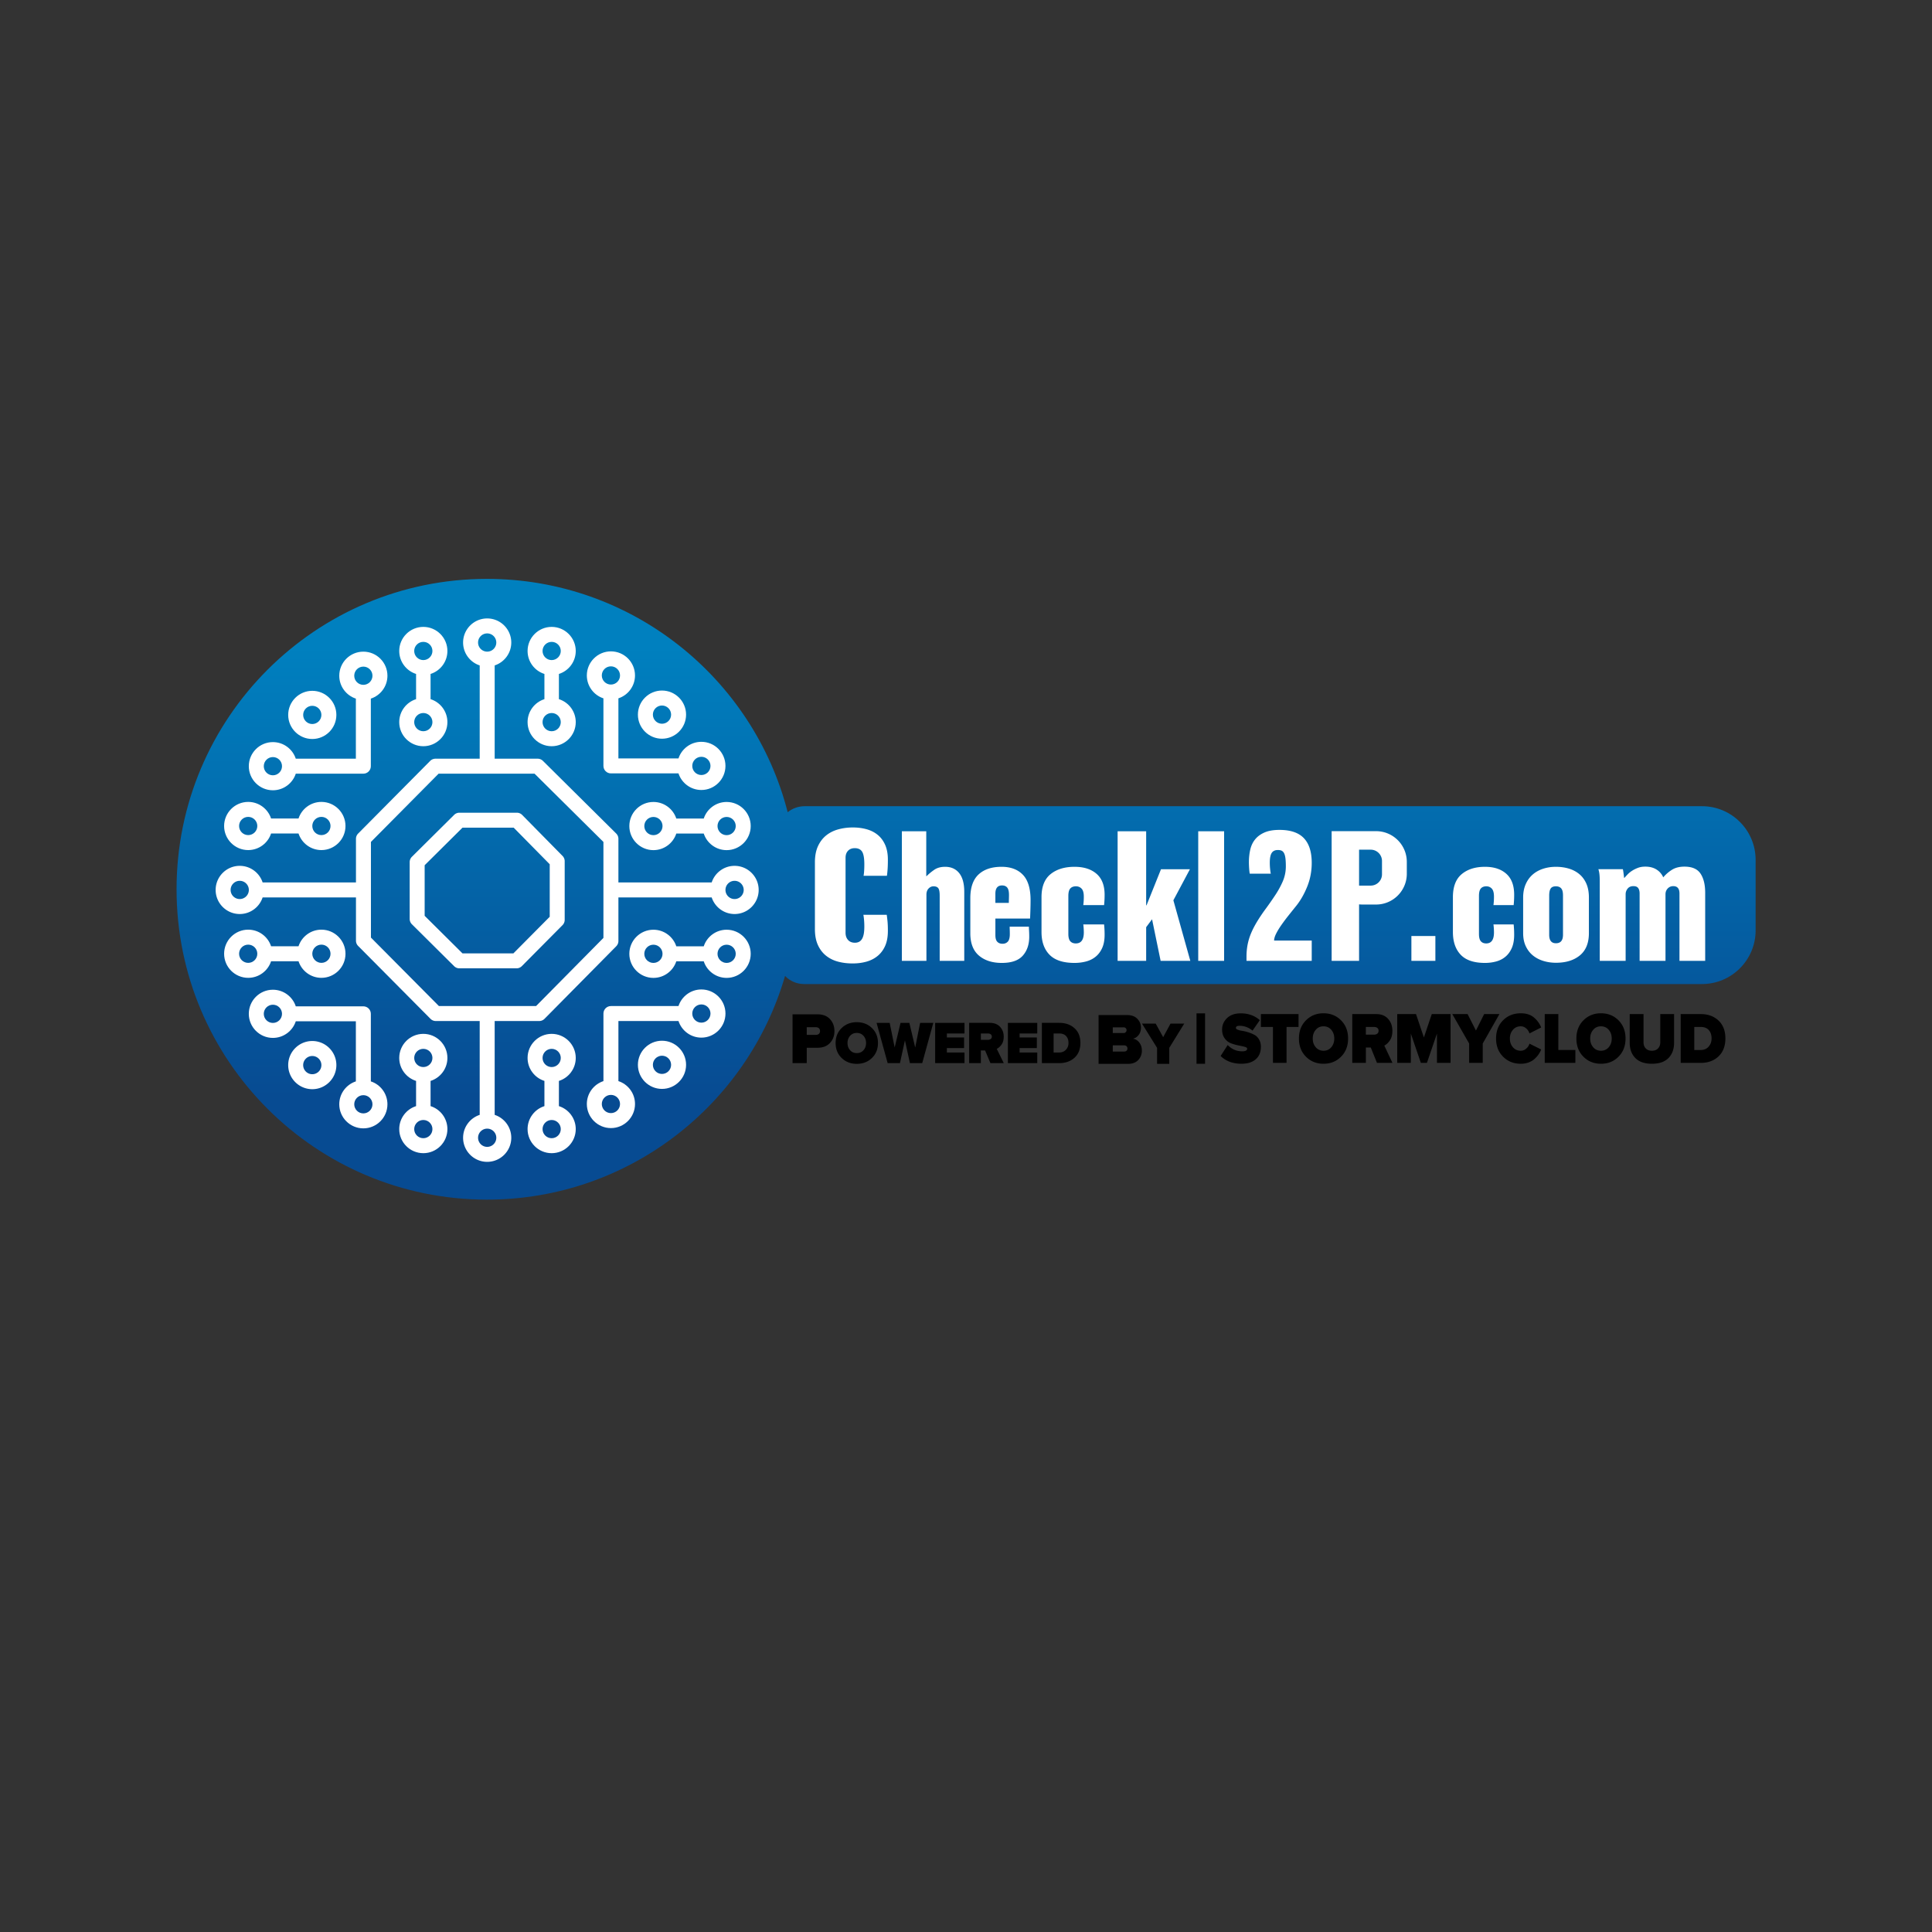 <svg xmlns="http://www.w3.org/2000/svg" xml:space="preserve" id="Layer_1" x="0" y="0" style="enable-background:new 0 0 4000 4000" version="1.1" viewBox="0 0 4000 4000"><rect x="0" y="0" width="4000" height="4000" fill="#333333" stroke="none"/><style>.st1{fill:#fff}</style><linearGradient id="SVGID_1_" x1="2000.205" x2="2000.205" y1="1338.128" y2="2271.562" gradientUnits="userSpaceOnUse"><stop offset="0" style="stop-color:#0080bf"/><stop offset="1" style="stop-color:#074b92"/></linearGradient><path d="M3523.63 1669.15H1666.02c-13.35 0-25.59 4.68-35.21 12.47-70.93-277.74-322.81-483.11-622.65-483.11-354.9 0-642.6 287.7-642.6 642.6s287.7 642.6 642.6 642.6c292.61 0 539.54-195.58 617.2-463.15 9.97 10.36 23.97 16.83 39.49 16.83h1858.78c61.42 0 111.22-49.79 111.22-111.22v-145.81c0-61.42-49.79-111.21-111.22-111.21z" style="fill:url(#SVGID_1_)"/><path d="M1520.87 1792.64c-22.09 0-40.86 14.44-47.39 34.37h-193.14v-90.31c0-4.13-1.65-8.1-4.59-11.01l-151.71-150.39c-2.9-2.88-6.82-4.49-10.91-4.49h-88.96v-193.14c19.93-6.54 34.37-25.3 34.37-47.39 0-27.5-22.37-49.87-49.87-49.87s-49.87 22.37-49.87 49.87c0 22.09 14.44 40.86 34.37 47.39v193.14h-91.54c-4.13 0-8.1 1.65-11.01 4.59l-149.14 150.39a15.49 15.49 0 0 0-4.49 10.91v90.31H543.73c-6.54-19.93-25.3-34.37-47.39-34.37-27.5 0-49.87 22.37-49.87 49.87 0 27.5 22.37 49.87 49.87 49.87 22.09 0 40.86-14.44 47.39-34.37h193.26v89.55c0 4.09 1.62 8.02 4.5 10.92l149.79 150.87c2.91 2.93 6.87 4.58 11 4.58h90.89v194.29c-19.93 6.54-34.37 25.3-34.37 47.39 0 27.5 22.37 49.87 49.87 49.87s49.87-22.37 49.87-49.87c0-22.09-14.44-40.86-34.37-47.39v-194.29h92.18c4.14 0 8.11-1.66 11.02-4.6l148.5-150.23a15.5 15.5 0 0 0 4.48-10.9v-90.19h193.14c6.54 19.93 25.3 34.37 47.39 34.37 27.5 0 49.87-22.37 49.87-49.87-.01-27.5-22.38-49.87-49.88-49.87zm-1024.54 68.74c-10.41 0-18.87-8.47-18.87-18.87 0-10.41 8.47-18.87 18.87-18.87 10.41 0 18.87 8.47 18.87 18.87.01 10.4-8.46 18.87-18.87 18.87zm493.46-531.1c0-10.41 8.47-18.87 18.87-18.87s18.87 8.47 18.87 18.87-8.47 18.87-18.87 18.87-18.87-8.46-18.87-18.87zm37.75 1025.33c0 10.41-8.47 18.87-18.87 18.87s-18.87-8.47-18.87-18.87c0-10.41 8.47-18.87 18.87-18.87s18.87 8.46 18.87 18.87zm221.8-413.78-139.47 141.1H908.72l-140.74-141.76v-198.09l140.1-141.27h198.66l142.59 141.35v198.67zm271.53-80.45c-10.41 0-18.87-8.47-18.87-18.87 0-10.41 8.47-18.87 18.87-18.87 10.41 0 18.87 8.47 18.87 18.87s-8.46 18.87-18.87 18.87z" class="st1"/><path d="M826.57 1495.09c0 27.5 22.37 49.87 49.87 49.87s49.87-22.37 49.87-49.87c0-22.27-14.68-41.18-34.87-47.56v-52.18c20.19-6.38 34.87-25.29 34.87-47.56 0-27.5-22.37-49.87-49.87-49.87s-49.87 22.37-49.87 49.87c0 22.27 14.68 41.18 34.87 47.56v52.18c-20.19 6.38-34.87 25.29-34.87 47.56zm31-147.31c0-10.41 8.47-18.87 18.87-18.87 10.41 0 18.87 8.47 18.87 18.87s-8.47 18.87-18.87 18.87-18.87-8.46-18.87-18.87zm18.87 128.44c10.41 0 18.87 8.47 18.87 18.87s-8.47 18.87-18.87 18.87c-10.41 0-18.87-8.47-18.87-18.87s8.47-18.87 18.87-18.87zM1092.29 1495.09c0 27.5 22.37 49.87 49.87 49.87s49.87-22.37 49.87-49.87c0-22.27-14.68-41.18-34.87-47.56v-52.18c20.19-6.38 34.87-25.29 34.87-47.56 0-27.5-22.37-49.87-49.87-49.87s-49.87 22.37-49.87 49.87c0 22.27 14.68 41.18 34.87 47.56v52.18c-20.19 6.38-34.87 25.29-34.87 47.56zm31-147.31c0-10.41 8.47-18.87 18.87-18.87 10.41 0 18.87 8.47 18.87 18.87s-8.47 18.87-18.87 18.87c-10.41 0-18.87-8.46-18.87-18.87zm18.87 128.44c10.41 0 18.87 8.47 18.87 18.87s-8.47 18.87-18.87 18.87c-10.41 0-18.87-8.47-18.87-18.87s8.46-18.87 18.87-18.87zM926.31 2190.36c0-27.5-22.37-49.87-49.87-49.87s-49.87 22.37-49.87 49.87c0 22.27 14.68 41.18 34.87 47.56v52.18c-20.19 6.38-34.87 25.29-34.87 47.56 0 27.5 22.37 49.87 49.87 49.87s49.87-22.37 49.87-49.87c0-22.27-14.68-41.18-34.87-47.56v-52.18c20.19-6.38 34.87-25.29 34.87-47.56zm-31 147.31c0 10.41-8.47 18.87-18.87 18.87-10.41 0-18.87-8.47-18.87-18.87s8.47-18.87 18.87-18.87c10.41-.01 18.87 8.46 18.87 18.87zm-18.87-128.44c-10.41 0-18.87-8.47-18.87-18.87 0-10.41 8.47-18.87 18.87-18.87 10.41 0 18.87 8.47 18.87 18.87 0 10.41-8.46 18.87-18.87 18.87zM1192.03 2190.36c0-27.5-22.37-49.87-49.87-49.87s-49.87 22.37-49.87 49.87c0 22.27 14.68 41.18 34.87 47.56v52.18c-20.19 6.38-34.87 25.29-34.87 47.56 0 27.5 22.37 49.87 49.87 49.87s49.87-22.37 49.87-49.87c0-22.27-14.68-41.18-34.87-47.56v-52.18c20.19-6.38 34.87-25.29 34.87-47.56zm-31 147.31c0 10.41-8.47 18.87-18.87 18.87-10.41 0-18.87-8.47-18.87-18.87s8.47-18.87 18.87-18.87c10.41-.01 18.87 8.46 18.87 18.87zm-18.87-128.44c-10.41 0-18.87-8.47-18.87-18.87 0-10.41 8.47-18.87 18.87-18.87 10.41 0 18.87 8.47 18.87 18.87 0 10.41-8.46 18.87-18.87 18.87zM513.87 1760c22.09 0 40.86-14.44 47.39-34.37h56.79c6.54 19.93 25.3 34.37 47.39 34.37 27.5 0 49.87-22.37 49.87-49.87s-22.37-49.87-49.87-49.87c-22.09 0-40.86 14.44-47.39 34.37h-56.79c-6.54-19.93-25.3-34.37-47.39-34.37-27.5 0-49.87 22.37-49.87 49.87s22.37 49.87 49.87 49.87zm151.58-68.75c10.41 0 18.87 8.47 18.87 18.87 0 10.41-8.47 18.87-18.87 18.87-10.41 0-18.87-8.47-18.87-18.87s8.46-18.87 18.87-18.87zm-151.58 0c10.41 0 18.87 8.47 18.87 18.87 0 10.41-8.47 18.87-18.87 18.87-10.41 0-18.87-8.47-18.87-18.87s8.46-18.87 18.87-18.87zM561.26 1990.14h56.79c6.54 19.93 25.3 34.37 47.39 34.37 27.5 0 49.87-22.37 49.87-49.87 0-27.5-22.37-49.87-49.87-49.87-22.09 0-40.86 14.44-47.39 34.37h-56.79c-6.54-19.93-25.3-34.37-47.39-34.37-27.5 0-49.87 22.37-49.87 49.87 0 27.5 22.37 49.87 49.87 49.87 22.09 0 40.86-14.44 47.39-34.37zm104.19-34.37c10.41 0 18.87 8.47 18.87 18.87s-8.47 18.87-18.87 18.87c-10.41 0-18.87-8.47-18.87-18.87s8.46-18.87 18.87-18.87zm-151.58 37.74c-10.41 0-18.87-8.47-18.87-18.87s8.47-18.87 18.87-18.87c10.41 0 18.87 8.47 18.87 18.87s-8.46 18.87-18.87 18.87zM1457.01 1694.75h-56.79c-6.54-19.93-25.3-34.37-47.39-34.37-27.5 0-49.87 22.37-49.87 49.87 0 27.5 22.37 49.87 49.87 49.87 22.09 0 40.86-14.44 47.39-34.37h56.79c6.54 19.93 25.3 34.37 47.39 34.37 27.5 0 49.87-22.37 49.87-49.87 0-27.5-22.37-49.87-49.87-49.87-22.09 0-40.86 14.44-47.39 34.37zm-104.18 34.37c-10.41 0-18.87-8.47-18.87-18.87 0-10.41 8.47-18.87 18.87-18.87 10.41 0 18.87 8.47 18.87 18.87 0 10.41-8.47 18.87-18.87 18.87zm151.57-37.74c10.41 0 18.87 8.47 18.87 18.87 0 10.41-8.47 18.87-18.87 18.87-10.41 0-18.87-8.47-18.87-18.87 0-10.41 8.47-18.87 18.87-18.87zM1504.4 1924.89c-22.09 0-40.86 14.44-47.39 34.37h-56.79c-6.54-19.93-25.3-34.37-47.39-34.37-27.5 0-49.87 22.37-49.87 49.87 0 27.5 22.37 49.87 49.87 49.87 22.09 0 40.86-14.44 47.39-34.37h56.79c6.54 19.93 25.3 34.37 47.39 34.37 27.5 0 49.87-22.37 49.87-49.87 0-27.49-22.37-49.87-49.87-49.87zm-151.57 68.75c-10.41 0-18.87-8.47-18.87-18.87s8.47-18.87 18.87-18.87c10.41 0 18.87 8.47 18.87 18.87s-8.47 18.87-18.87 18.87zm151.57 0c-10.41 0-18.87-8.47-18.87-18.87s8.47-18.87 18.87-18.87c10.41 0 18.87 8.47 18.87 18.87s-8.46 18.87-18.87 18.87zM565 1636.18c22.09 0 40.86-14.44 47.39-34.37h139.89c8.56 0 15.5-6.94 15.5-15.5v-139.89c19.93-6.54 34.37-25.3 34.37-47.39 0-27.5-22.37-49.87-49.87-49.87s-49.87 22.37-49.87 49.87c0 22.09 14.44 40.86 34.37 47.39v124.39H612.39c-6.54-19.93-25.3-34.37-47.39-34.37-27.5 0-49.87 22.37-49.87 49.87s22.37 49.87 49.87 49.87zm168.41-237.16c0-10.41 8.47-18.87 18.87-18.87 10.41 0 18.87 8.47 18.87 18.87 0 10.41-8.47 18.87-18.87 18.87-10.4.01-18.87-8.46-18.87-18.87zM565 1567.44c10.41 0 18.87 8.47 18.87 18.87 0 10.41-8.47 18.87-18.87 18.87-10.41 0-18.87-8.47-18.87-18.87 0-10.41 8.46-18.87 18.87-18.87z" class="st1"/><path d="M646.55 1530.01c27.5 0 49.87-22.37 49.87-49.87s-22.37-49.87-49.87-49.87-49.87 22.37-49.87 49.87 22.37 49.87 49.87 49.87zm0-68.74c10.41 0 18.87 8.47 18.87 18.87 0 10.41-8.47 18.87-18.87 18.87-10.41 0-18.87-8.47-18.87-18.87 0-10.41 8.46-18.87 18.87-18.87zM1249.34 1445.84v139.89c0 8.56 6.94 15.5 15.5 15.5h139.89c6.54 19.93 25.3 34.37 47.39 34.37 27.5 0 49.87-22.37 49.87-49.87s-22.37-49.87-49.87-49.87c-22.09 0-40.86 14.44-47.39 34.37h-124.39v-124.39c19.93-6.54 34.37-25.3 34.37-47.39 0-27.5-22.37-49.87-49.87-49.87-27.5 0-49.87 22.37-49.87 49.87 0 22.09 14.44 40.86 34.37 47.39zm202.79 121.02c10.41 0 18.87 8.47 18.87 18.87 0 10.41-8.47 18.87-18.87 18.87s-18.87-8.47-18.87-18.87 8.46-18.87 18.87-18.87zm-187.29-187.28c10.41 0 18.87 8.47 18.87 18.87 0 10.41-8.47 18.87-18.87 18.87-10.41 0-18.87-8.47-18.87-18.87 0-10.41 8.47-18.87 18.87-18.87z" class="st1"/><path d="M1370.58 1529.44c27.5 0 49.87-22.37 49.87-49.87 0-27.5-22.37-49.87-49.87-49.87s-49.87 22.37-49.87 49.87c-.01 27.49 22.37 49.87 49.87 49.87zm0-68.75c10.41 0 18.87 8.47 18.87 18.87 0 10.41-8.47 18.87-18.87 18.87-10.41 0-18.87-8.47-18.87-18.87-.01-10.4 8.46-18.87 18.87-18.87zM1452.13 2048.56c-22.09 0-40.86 14.44-47.39 34.37h-139.89c-8.56 0-15.5 6.94-15.5 15.5v139.89c-19.93 6.54-34.37 25.3-34.37 47.39 0 27.5 22.37 49.87 49.87 49.87 27.5 0 49.87-22.37 49.87-49.87 0-22.09-14.44-40.86-34.37-47.39v-124.39h124.39c6.54 19.93 25.3 34.37 47.39 34.37 27.5 0 49.87-22.37 49.87-49.87 0-27.5-22.37-49.87-49.87-49.87zm-168.42 237.15c0 10.41-8.47 18.87-18.87 18.87-10.41 0-18.87-8.47-18.87-18.87s8.47-18.87 18.87-18.87c10.41 0 18.87 8.47 18.87 18.87zm168.42-168.41c-10.41 0-18.87-8.47-18.87-18.87 0-10.41 8.47-18.87 18.87-18.87s18.87 8.47 18.87 18.87-8.47 18.87-18.87 18.87z" class="st1"/><path d="M1370.58 2154.73c-27.5 0-49.87 22.37-49.87 49.87s22.37 49.87 49.87 49.87 49.87-22.37 49.87-49.87-22.37-49.87-49.87-49.87zm0 68.74c-10.41 0-18.87-8.47-18.87-18.87s8.47-18.87 18.87-18.87c10.41 0 18.87 8.47 18.87 18.87s-8.47 18.87-18.87 18.87zM767.78 2238.9V2099c0-8.56-6.94-15.5-15.5-15.5H612.39c-6.54-19.93-25.3-34.37-47.39-34.37-27.5 0-49.87 22.37-49.87 49.87s22.37 49.87 49.87 49.87c22.09 0 40.86-14.44 47.39-34.37h124.39v124.39c-19.93 6.54-34.37 25.3-34.37 47.39 0 27.5 22.37 49.87 49.87 49.87s49.87-22.37 49.87-49.87c0-22.08-14.43-40.85-34.37-47.38zM565 2117.88c-10.41 0-18.87-8.47-18.87-18.87s8.47-18.87 18.87-18.87c10.41 0 18.87 8.47 18.87 18.87s-8.47 18.87-18.87 18.87zm187.28 187.28c-10.41 0-18.87-8.47-18.87-18.87 0-10.41 8.47-18.87 18.87-18.87 10.41 0 18.87 8.47 18.87 18.87 0 10.41-8.46 18.87-18.87 18.87z" class="st1"/><path d="M646.55 2155.3c-27.5 0-49.87 22.37-49.87 49.87s22.37 49.87 49.87 49.87 49.87-22.37 49.87-49.87-22.37-49.87-49.87-49.87zm0 68.75c-10.41 0-18.87-8.47-18.87-18.87s8.47-18.87 18.87-18.87c10.41 0 18.87 8.47 18.87 18.87s-8.47 18.87-18.87 18.87zM1070.06 1682.63H951.13c-4.09 0-8.02 1.62-10.92 4.5l-87.43 86.79a15.506 15.506 0 0 0-4.58 11v117.64c0 4.13 1.65 8.09 4.58 11l87.43 86.79c2.9 2.88 6.83 4.5 10.92 4.5h118.29c4.13 0 8.09-1.65 11-4.58l84.21-84.86c2.88-2.9 4.5-6.83 4.5-10.92v-121.5c0-4.07-1.6-7.98-4.46-10.88l-83.57-84.86a15.478 15.478 0 0 0-11.04-4.62zm68.07 215.47-75.17 75.74H957.52l-78.31-77.74v-104.74l78.31-77.74h106.05l74.56 75.71v108.77zM1787.91 1813.21h48.37c.53-3.57.99-8.04 1.39-13.4.4-5.36.59-11.97.59-19.83 0-11.91-1.85-22.09-5.55-30.55-3.71-8.45-8.79-15.36-15.27-20.72-6.48-5.36-14.14-9.29-23-11.79s-18.44-3.75-28.75-3.75c-10.58 0-20.62 1.31-30.13 3.93-9.52 2.62-17.84 6.79-24.98 12.5-7.14 5.72-12.82 13.16-17.05 22.33-4.23 9.17-6.34 20.31-6.34 33.4v138.26c0 12.86 2.04 23.82 6.15 32.87 4.1 9.05 9.71 16.43 16.85 22.15 7.14 5.72 15.4 9.82 24.78 12.33 9.38 2.5 19.49 3.75 30.33 3.75 10.31 0 19.89-1.25 28.75-3.75 8.85-2.5 16.59-6.49 23.2-11.97 6.6-5.48 11.76-12.44 15.46-20.9 3.7-8.45 5.55-18.76 5.55-30.9 0-8.09-.27-14.77-.79-20.01-.53-5.24-1.06-9.65-1.59-13.22h-48.37c.53 2.62.99 6.13 1.39 10.54.4 4.41.59 8.99.59 13.75 0 6.67-.46 12.15-1.39 16.43-.93 4.29-2.25 7.68-3.97 10.18-1.72 2.5-3.77 4.29-6.15 5.36-2.38 1.07-5.02 1.61-7.93 1.61-6.08 0-10.84-1.9-14.27-5.72-3.44-3.81-5.15-8.81-5.15-15.01v-155.05c0-6.19 1.72-11.08 5.15-14.65 3.43-3.57 8.06-5.36 13.88-5.36 7.14 0 12.22 2.44 15.27 7.32 3.04 4.88 4.56 13.64 4.56 26.26 0 5-.14 9.53-.4 13.58-.25 4.08-.65 7.41-1.18 10.03zM1956.73 1794.64c-9.05 0-16.57 2.09-22.55 6.25-5.99 4.17-11.25 8.52-15.77 13.04h-.68v-92.89h-50.53v268.31h50.87v-136.83c0-5.48 1.47-9.76 4.41-12.86 2.94-3.09 6.33-4.64 10.17-4.64 4.75 0 8.08 1.31 10 3.93s2.88 7.74 2.88 15.36v135.05h50.87v-142.91c0-17.15-3.51-30.07-10.51-38.76-7-8.71-16.73-13.05-29.16-13.05zM2073.54 1794.64c-20.39 0-36.25 5.3-47.58 15.9-11.34 10.6-17.01 26.97-17.01 49.12v72.52c0 20.72 5.95 36.15 17.86 46.27 11.91 10.13 27.71 15.18 47.41 15.18 19.93 0 34.36-5 43.29-15s13.4-23.1 13.4-39.3c0-4.76-.12-8.81-.34-12.15-.23-3.33-.34-6.19-.34-8.57h-39.85c0 1.43.05 3.46.17 6.07.11 2.62.17 5.72.17 9.29 0 7.39-1.37 12.57-4.12 15.54-2.75 2.98-6.42 4.47-10.99 4.47-4.58 0-8.19-1.37-10.82-4.11-2.64-2.73-3.95-7.32-3.95-13.75v-34.3h71.81c.23-4.76.46-10.77.69-18.04.23-7.26.34-13.99.34-20.19 0-23.81-5.27-41.26-15.8-52.34-10.56-11.08-25.33-16.61-44.34-16.61zm15.29 67.16c-.12 3.34-.17 5.84-.17 7.5h-27.83v-18.94c0-11.43 4.58-17.15 13.74-17.15 4.81 0 8.42 1.49 10.82 4.47 2.41 2.98 3.61 8.04 3.61 15.18 0 2.63-.06 5.61-.17 8.94zM2242.82 1873.95h43.05c.24-2.14.49-5.06.74-8.75.24-3.69.37-7.92.37-12.68 0-19.29-5.58-33.76-16.74-43.41-11.17-9.65-26.31-14.47-45.45-14.47-20.61 0-37.17 5.06-49.68 15.18-12.51 10.13-18.77 26.02-18.77 47.69v72.17c0 20.01 5.52 35.67 16.56 46.98 11.04 11.32 28.33 16.97 51.89 16.97 8.34 0 16.31-1.02 23.92-3.04 7.6-2.02 14.22-5.36 19.87-10 5.64-4.64 10.12-10.66 13.43-18.04 3.31-7.38 4.97-16.43 4.97-27.15 0-4.76-.13-9.05-.37-12.86-.25-3.81-.49-6.67-.74-8.57h-43.05c.24 1.67.49 4.11.74 7.32.24 3.22.37 6.25.37 9.11 0 15.25-5.52 22.86-16.56 22.86-4.91 0-8.71-1.48-11.41-4.47-2.7-2.98-4.05-8.04-4.05-15.18v-78.6c0-7.38 1.35-12.56 4.05-15.54 2.7-2.98 6.62-4.47 11.77-4.47 4.66 0 8.52 1.61 11.59 4.82 3.06 3.22 4.6 8.75 4.6 16.61 0 4.05-.13 7.56-.37 10.54-.24 2.99-.48 5.31-.73 6.98zM2463.62 1799.64h-59.89l-29.94 74.67h-.79v-153.27h-59.1v268.3h59.1v-69.66l12.22-16.44 17.73 86.1h61.46l-35.07-125.4zM2480.81 1721.04h53.59v268.31h-53.59zM2652.57 1915.7c4.29-6.18 9.11-12.65 14.47-19.42 5.36-6.76 10.77-13.52 16.25-20.29 9.05-11.2 16.73-24.54 23.04-40.06 6.31-15.51 9.47-32.01 9.47-49.5 0-22.62-5.42-39.65-16.26-51.08-10.84-11.42-27.69-17.14-50.55-17.14-12.39 0-22.63 1.75-30.73 5.25-8.1 3.5-14.59 8.22-19.47 14.17-4.88 5.95-8.28 13-10.18 21.17-1.91 8.17-2.86 16.91-2.86 26.24 0 4.2.18 8.75.54 13.64.36 4.9.77 8.28 1.25 10.15h43.59c-.48-1.63-.96-4.72-1.43-9.27-.48-4.55-.71-9.04-.71-13.47 0-9.33 1.31-16.03 3.93-20.12 2.62-4.08 6.91-6.12 12.86-6.12 3.09 0 5.66.47 7.68 1.4 2.02.93 3.69 2.62 5 5.07s2.26 5.89 2.86 10.32c.59 4.43.89 10.15.89 17.14 0 11.2-2.27 21.87-6.79 32.01a185.421 185.421 0 0 1-16.08 28.86c-6.2 9.33-12.39 18.19-18.58 26.59-6.2 8.4-11.67 16.44-16.43 24.14-8.57 13.76-14.65 26.47-18.22 38.13-3.57 11.67-5.36 23.91-5.36 36.73v9.1h135.05v-41.98h-77.88c0-3.96 1.37-8.69 4.11-14.17 2.73-5.47 6.25-11.3 10.54-17.49zM2922.14 1937.9h49.66v51.45h-49.66zM3092.05 1873.95h41.8c.23-2.14.47-5.06.71-8.75.23-3.69.36-7.92.36-12.68 0-19.29-5.42-33.76-16.26-43.41-10.84-9.65-25.54-14.47-44.12-14.47-20.01 0-36.08 5.06-48.23 15.18-12.15 10.13-18.22 26.02-18.22 47.69v72.17c0 20.01 5.36 35.67 16.08 46.98 10.72 11.32 27.51 16.97 50.38 16.97 8.09 0 15.84-1.02 23.22-3.04 7.38-2.02 13.81-5.36 19.29-10 5.48-4.64 9.82-10.66 13.04-18.04 3.21-7.38 4.82-16.43 4.82-27.15 0-4.76-.12-9.05-.36-12.86-.24-3.81-.48-6.67-.71-8.57h-41.8c.23 1.67.47 4.11.71 7.32.24 3.22.36 6.25.36 9.11 0 15.25-5.36 22.86-16.08 22.86-4.77 0-8.46-1.48-11.08-4.47-2.62-2.98-3.93-8.04-3.93-15.18v-78.6c0-7.38 1.31-12.56 3.93-15.54 2.62-2.98 6.43-4.47 11.43-4.47 4.52 0 8.27 1.61 11.25 4.82 2.98 3.22 4.47 8.75 4.47 16.61 0 4.05-.12 7.56-.36 10.54-.23 2.99-.47 5.31-.7 6.98zM3269.43 1809.46c-6.31-5.12-13.58-8.87-21.79-11.25-8.22-2.38-16.97-3.57-26.26-3.57-9.53 0-18.46 1.37-26.79 4.11-8.34 2.74-15.54 6.79-21.61 12.15s-10.84 12.03-14.29 20.01c-3.46 7.98-5.18 17.09-5.18 27.33v73.6c0 10.48 1.84 19.59 5.54 27.33 3.69 7.74 8.63 14.11 14.83 19.11 6.19 5 13.4 8.75 21.62 11.25s16.85 3.75 25.9 3.75c20.72 0 37.27-5.12 49.66-15.36 12.38-10.24 18.58-25.6 18.58-46.09v-73.6c0-11.19-1.79-20.84-5.36-28.94-3.6-8.09-8.54-14.7-14.85-19.83zm-33.41 125.94c0 11.67-4.88 17.51-14.65 17.51-9.29 0-13.93-5.83-13.93-17.51v-81.1c0-6.67 1.01-11.55 3.04-14.65 2.02-3.09 5.65-4.64 10.9-4.64 4.76 0 8.4 1.43 10.9 4.29 2.5 2.86 3.75 7.74 3.75 14.65v81.45zM3520.76 1808.75c-6.43-9.65-17.51-14.47-33.23-14.47-10.48 0-19.18 2.21-26.08 6.61-6.91 4.41-12.86 9.59-17.86 15.54-3.1-6.91-7.8-12.33-14.11-16.26-6.31-3.93-14-5.9-23.04-5.9-5.72 0-10.78.84-15.18 2.5-4.41 1.67-8.4 3.63-11.97 5.9-3.57 2.27-6.67 4.77-9.29 7.5-2.62 2.74-4.88 5.18-6.79 7.32h-.71c-.24-2.38-.6-5.41-1.07-9.11-.48-3.69-.95-6.61-1.43-8.75h-50.73c.95 2.62 1.66 5.9 2.14 9.83.47 3.93.71 8.99.71 15.18v164.7h53.59v-137.9c0-4.29 1.37-8.16 4.11-11.61 2.74-3.45 6.73-5.18 11.97-5.18 4.76 0 8.09 1.37 10 4.11 1.9 2.74 2.86 6.49 2.86 11.25v139.33h53.59v-137.9c0-4.76 1.55-8.75 4.64-11.97 3.09-3.22 6.91-4.82 11.43-4.82 8.57 0 12.86 5.12 12.86 15.36v139.33h53.23v-140.76c.01-16.91-3.21-30.19-9.64-39.83zM2848.98 1720.84h-91.96v268.5h56.8v-116.97c2.26.24 4.55.37 6.87.37h28.29c35.16 0 63.67-28.51 63.67-63.67v-24.57c0-35.15-28.5-63.66-63.67-63.66zm12.29 89.34c0 12.91-10.47 23.38-23.38 23.38h-24.07v-74.38h24.07c12.91 0 23.38 10.47 23.38 23.38v27.62z" class="st1"/><path d="M1692.69 2100.06h-51.8v101.02h29.39v-31.81h22.41c10.96 0 19.52-3.31 25.68-9.92 6.16-6.61 9.24-14.82 9.24-24.61 0-9.89-3.08-18.15-9.24-24.76-6.16-6.61-14.72-9.92-25.68-9.92zm2.62 40.51c-1.65 1.36-3.78 2.04-6.4 2.04h-18.63v-15.9h18.63c2.62 0 4.75.68 6.4 2.04 1.65 1.36 2.47 3.36 2.47 5.98 0 2.54-.82 4.48-2.47 5.84zM1773.9 2116.33c-12.49 0-22.92 4.02-31.28 12.06-8.37 8.04-12.55 18.4-12.55 31.06 0 12.67 4.18 23.02 12.55 31.06 8.37 8.04 18.79 12.06 31.28 12.06s22.92-4.02 31.28-12.06c8.37-8.04 12.55-18.39 12.55-31.06 0-12.67-4.18-23.02-12.55-31.06-8.37-8.04-18.79-12.06-31.28-12.06zm13.87 58c-3.56 4-8.19 6-13.87 6-5.69 0-10.31-2-13.87-6-3.56-4-5.34-8.96-5.34-14.88s1.78-10.88 5.34-14.88c3.56-4 8.19-6 13.87-6s10.31 2 13.87 6c3.56 4 5.34 8.96 5.34 14.88 0 5.93-1.78 10.88-5.34 14.88zM1894.83 2168.71l-12.13-51h-18.25l-12.13 51-10.33-51h-27.14l22.94 83.37h25.46l10.32-47.25 10.33 47.25h25.46l22.94-83.37h-27.26zM1936.14 2201.08h60.77v-22h-36.51v-9.12h35.67v-22h-35.67v-8.25h36.51v-22h-60.77zM2073.82 2162.33c2.84-4.17 4.26-9.5 4.26-16 0-8.17-2.54-14.98-7.62-20.44-5.09-5.46-12.15-8.19-21.2-8.19h-42.75v83.38h24.26v-26.25h8.77l11.05 26.25h27.62l-14.53-29.5c3.92-2 7.3-5.08 10.14-9.25zm-22.63-11.19c-1.52 1.12-3.4 1.69-5.64 1.69h-14.77v-13.12h14.77c2.24 0 4.12.56 5.64 1.69s2.28 2.73 2.28 4.81c0 2.17-.76 3.81-2.28 4.93zM2086.73 2201.08h60.77v-22h-36.51v-9.12h35.67v-22h-35.67v-8.25h36.51v-22h-60.77zM2224.6 2128.77c-8.17-7.38-18.73-11.06-31.7-11.06h-35.79v83.38h35.91c12.89 0 23.42-3.71 31.58-11.12 8.17-7.42 12.25-17.62 12.25-30.62s-4.09-23.21-12.25-30.58zm-17.66 44.56c-3.52 3.83-8.21 5.75-14.05 5.75h-11.53v-39.38h11.65c6.25 0 11.01 1.79 14.29 5.38 3.28 3.58 4.92 8.33 4.92 14.25.01 5.5-1.76 10.17-5.28 14zM2345.64 2150.48c4.85-1.11 8.83-3.71 11.93-7.8 3.1-4.09 4.66-9.21 4.66-15.37 0-6.66-2.47-12.62-7.42-17.87-4.95-5.25-12.08-7.88-21.39-7.88h-58.93v101.02h60.97c9.21 0 16.3-2.67 21.25-8.03 4.95-5.35 7.42-11.81 7.42-19.39 0-6.46-1.75-11.99-5.24-16.58-3.5-4.59-7.91-7.29-13.25-8.1zm-41.76-23.48h22.7c1.55 0 2.91.53 4.07 1.59 1.16 1.06 1.75 2.45 1.75 4.17 0 1.72-.58 3.16-1.75 4.32-1.16 1.16-2.52 1.74-4.07 1.74h-22.7V2127zm28.6 48.39c-1.21 1.16-2.89 1.74-5.02 1.74h-23.57v-12.87h23.57c2.04 0 3.69.63 4.95 1.89 1.26 1.26 1.89 2.8 1.89 4.62-.01 1.92-.61 3.46-1.82 4.62zM2408.22 2147.33l-15.5-28.12h-28.37l31.25 50.25v33.12h25.25v-33.12l31-50.25h-28.38zM2597.17 2142.57c-3.81-2.02-7.97-3.76-12.48-5.23-4.51-1.46-8.67-2.47-12.48-3.03-3.81-.55-6.99-1.34-9.55-2.35-2.56-1.01-3.83-2.22-3.83-3.64 0-3.03 2.37-4.54 7.11-4.54 10.13 0 19.24 3.33 27.32 10l15.05-21.66c-10.59-9.39-23.75-14.09-39.45-14.09-12.08 0-21.54 3.28-28.37 9.84-6.83 6.57-10.25 14.44-10.25 23.63 0 7.37 1.79 13.48 5.37 18.33 3.58 4.85 7.9 8.23 12.96 10.15a95.476 95.476 0 0 0 15.19 4.39c5.06 1.01 9.39 1.97 12.96 2.88 3.58.91 5.37 2.22 5.37 3.94 0 3.64-3.44 5.45-10.32 5.45-11.62 0-21.61-4.34-29.97-13.03l-14.64 22.72c10.96 10.7 25.37 16.05 43.21 16.05 12.55 0 22.37-3.08 29.48-9.24 7.11-6.16 10.66-14.79 10.66-25.9 0-5.86-1.28-10.93-3.83-15.22-2.52-4.27-5.7-7.43-9.51-9.45zM2610.55 2126.21h24.95v74.37h28.16v-74.37h24.81v-26.65h-77.92zM2740.19 2097.89c-14.5 0-26.6 4.87-36.31 14.62s-14.57 22.29-14.57 37.64c0 15.35 4.86 27.89 14.57 37.64s21.81 14.62 36.31 14.62 26.6-4.87 36.31-14.62c9.71-9.74 14.57-22.29 14.57-37.64 0-15.35-4.86-27.89-14.57-37.64s-21.82-14.62-36.31-14.62zm16.1 70.28c-4.14 4.85-9.5 7.27-16.1 7.27-6.6 0-11.97-2.42-16.1-7.27-4.14-4.85-6.2-10.85-6.2-18.02s2.07-13.18 6.2-18.02c4.13-4.85 9.5-7.27 16.1-7.27 6.6 0 11.96 2.42 16.1 7.27 4.13 4.85 6.2 10.86 6.2 18.02 0 7.17-2.07 13.17-6.2 18.02zM2877.84 2153.63c3.3-5.05 4.95-11.51 4.95-19.39 0-9.89-2.95-18.15-8.85-24.76-5.9-6.61-14.1-9.92-24.6-9.92h-49.62v101.02h28.16v-31.81h10.18l12.82 31.81h32.06l-16.87-35.75c4.54-2.42 8.47-6.15 11.77-11.2zm-26.28-13.56c-1.77 1.36-3.95 2.04-6.55 2.04h-17.15v-15.9h17.15c2.6 0 4.79.68 6.55 2.04 1.76 1.36 2.65 3.31 2.65 5.83 0 2.64-.88 4.63-2.65 5.99zM2948.02 2148.02l-16.31-48.46h-38.89v101.02h28.16v-60.73l20.77 60.73h12.54l20.77-60.73v60.73h28.16v-101.02h-38.89zM3072.78 2099.56l-17.01 34.08-17.28-34.08h-31.65l34.85 60.88v40.14h28.16v-40.14l34.57-60.88zM3148.61 2124.85c4.09 0 7.81 1.44 11.15 4.32s5.62 6.34 6.83 10.38l24.25-12.27c-3.35-8.28-8.43-15.25-15.26-20.9-6.83-5.65-15.82-8.48-26.97-8.48-14.78 0-27 4.85-36.66 14.54-9.67 9.69-14.5 22.26-14.5 37.71 0 15.35 4.86 27.89 14.57 37.64s21.91 14.62 36.59 14.62c5.76 0 11.08-.88 15.96-2.65 4.88-1.77 8.99-4.17 12.34-7.19s6.13-6.13 8.36-9.31c2.23-3.18 4.09-6.64 5.58-10.38l-24.25-12.12c-1.21 4.04-3.48 7.5-6.83 10.38s-7.06 4.32-11.15 4.32c-6.69 0-12.13-2.42-16.31-7.27-4.18-4.85-6.27-10.85-6.27-18.02s2.09-13.18 6.27-18.02 9.61-7.3 16.3-7.3zM3226.39 2099.56h-28.16v101.02h63.42v-26.66h-35.26zM3314.62 2097.89c-14.5 0-26.6 4.87-36.31 14.62s-14.57 22.29-14.57 37.64c0 15.35 4.86 27.89 14.57 37.64s21.81 14.62 36.31 14.62 26.6-4.87 36.31-14.62c9.71-9.74 14.57-22.29 14.57-37.64 0-15.35-4.86-27.89-14.57-37.64s-21.81-14.62-36.31-14.62zm16.1 70.28c-4.14 4.85-9.5 7.27-16.1 7.27-6.6 0-11.97-2.42-16.1-7.27-4.14-4.85-6.2-10.85-6.2-18.02s2.07-13.18 6.2-18.02c4.13-4.85 9.5-7.27 16.1-7.27 6.6 0 11.96 2.42 16.1 7.27 4.13 4.85 6.2 10.86 6.2 18.02.01 7.17-2.06 13.17-6.2 18.02zM3437.43 2158.02c0 5.05-1.51 9.22-4.53 12.5-3.02 3.28-7.27 4.92-12.75 4.92-5.58 0-9.88-1.64-12.89-4.92-3.02-3.28-4.53-7.44-4.53-12.5v-58.46h-28.58v59.52c0 13.03 3.88 23.5 11.64 31.43 7.76 7.93 19.21 11.89 34.36 11.89 15.15 0 26.58-3.96 34.29-11.89 7.71-7.93 11.57-18.45 11.57-31.58v-59.37h-28.58v58.46zM3558.01 2112.96c-9.48-8.94-21.75-13.4-36.8-13.4h-41.54v101.02h41.68c14.96 0 27.18-4.49 36.66-13.48 9.48-8.99 14.22-21.36 14.22-37.11s-4.75-28.09-14.22-37.03zm-20.5 54c-4.09 4.65-9.53 6.97-16.31 6.97h-13.38v-47.71h13.52c7.25 0 12.78 2.17 16.59 6.51 3.81 4.34 5.71 10.1 5.71 17.27.01 6.66-2.04 12.31-6.13 16.96zM2477.27 2098.04h17.68v104.36h-17.68z"/></svg>
